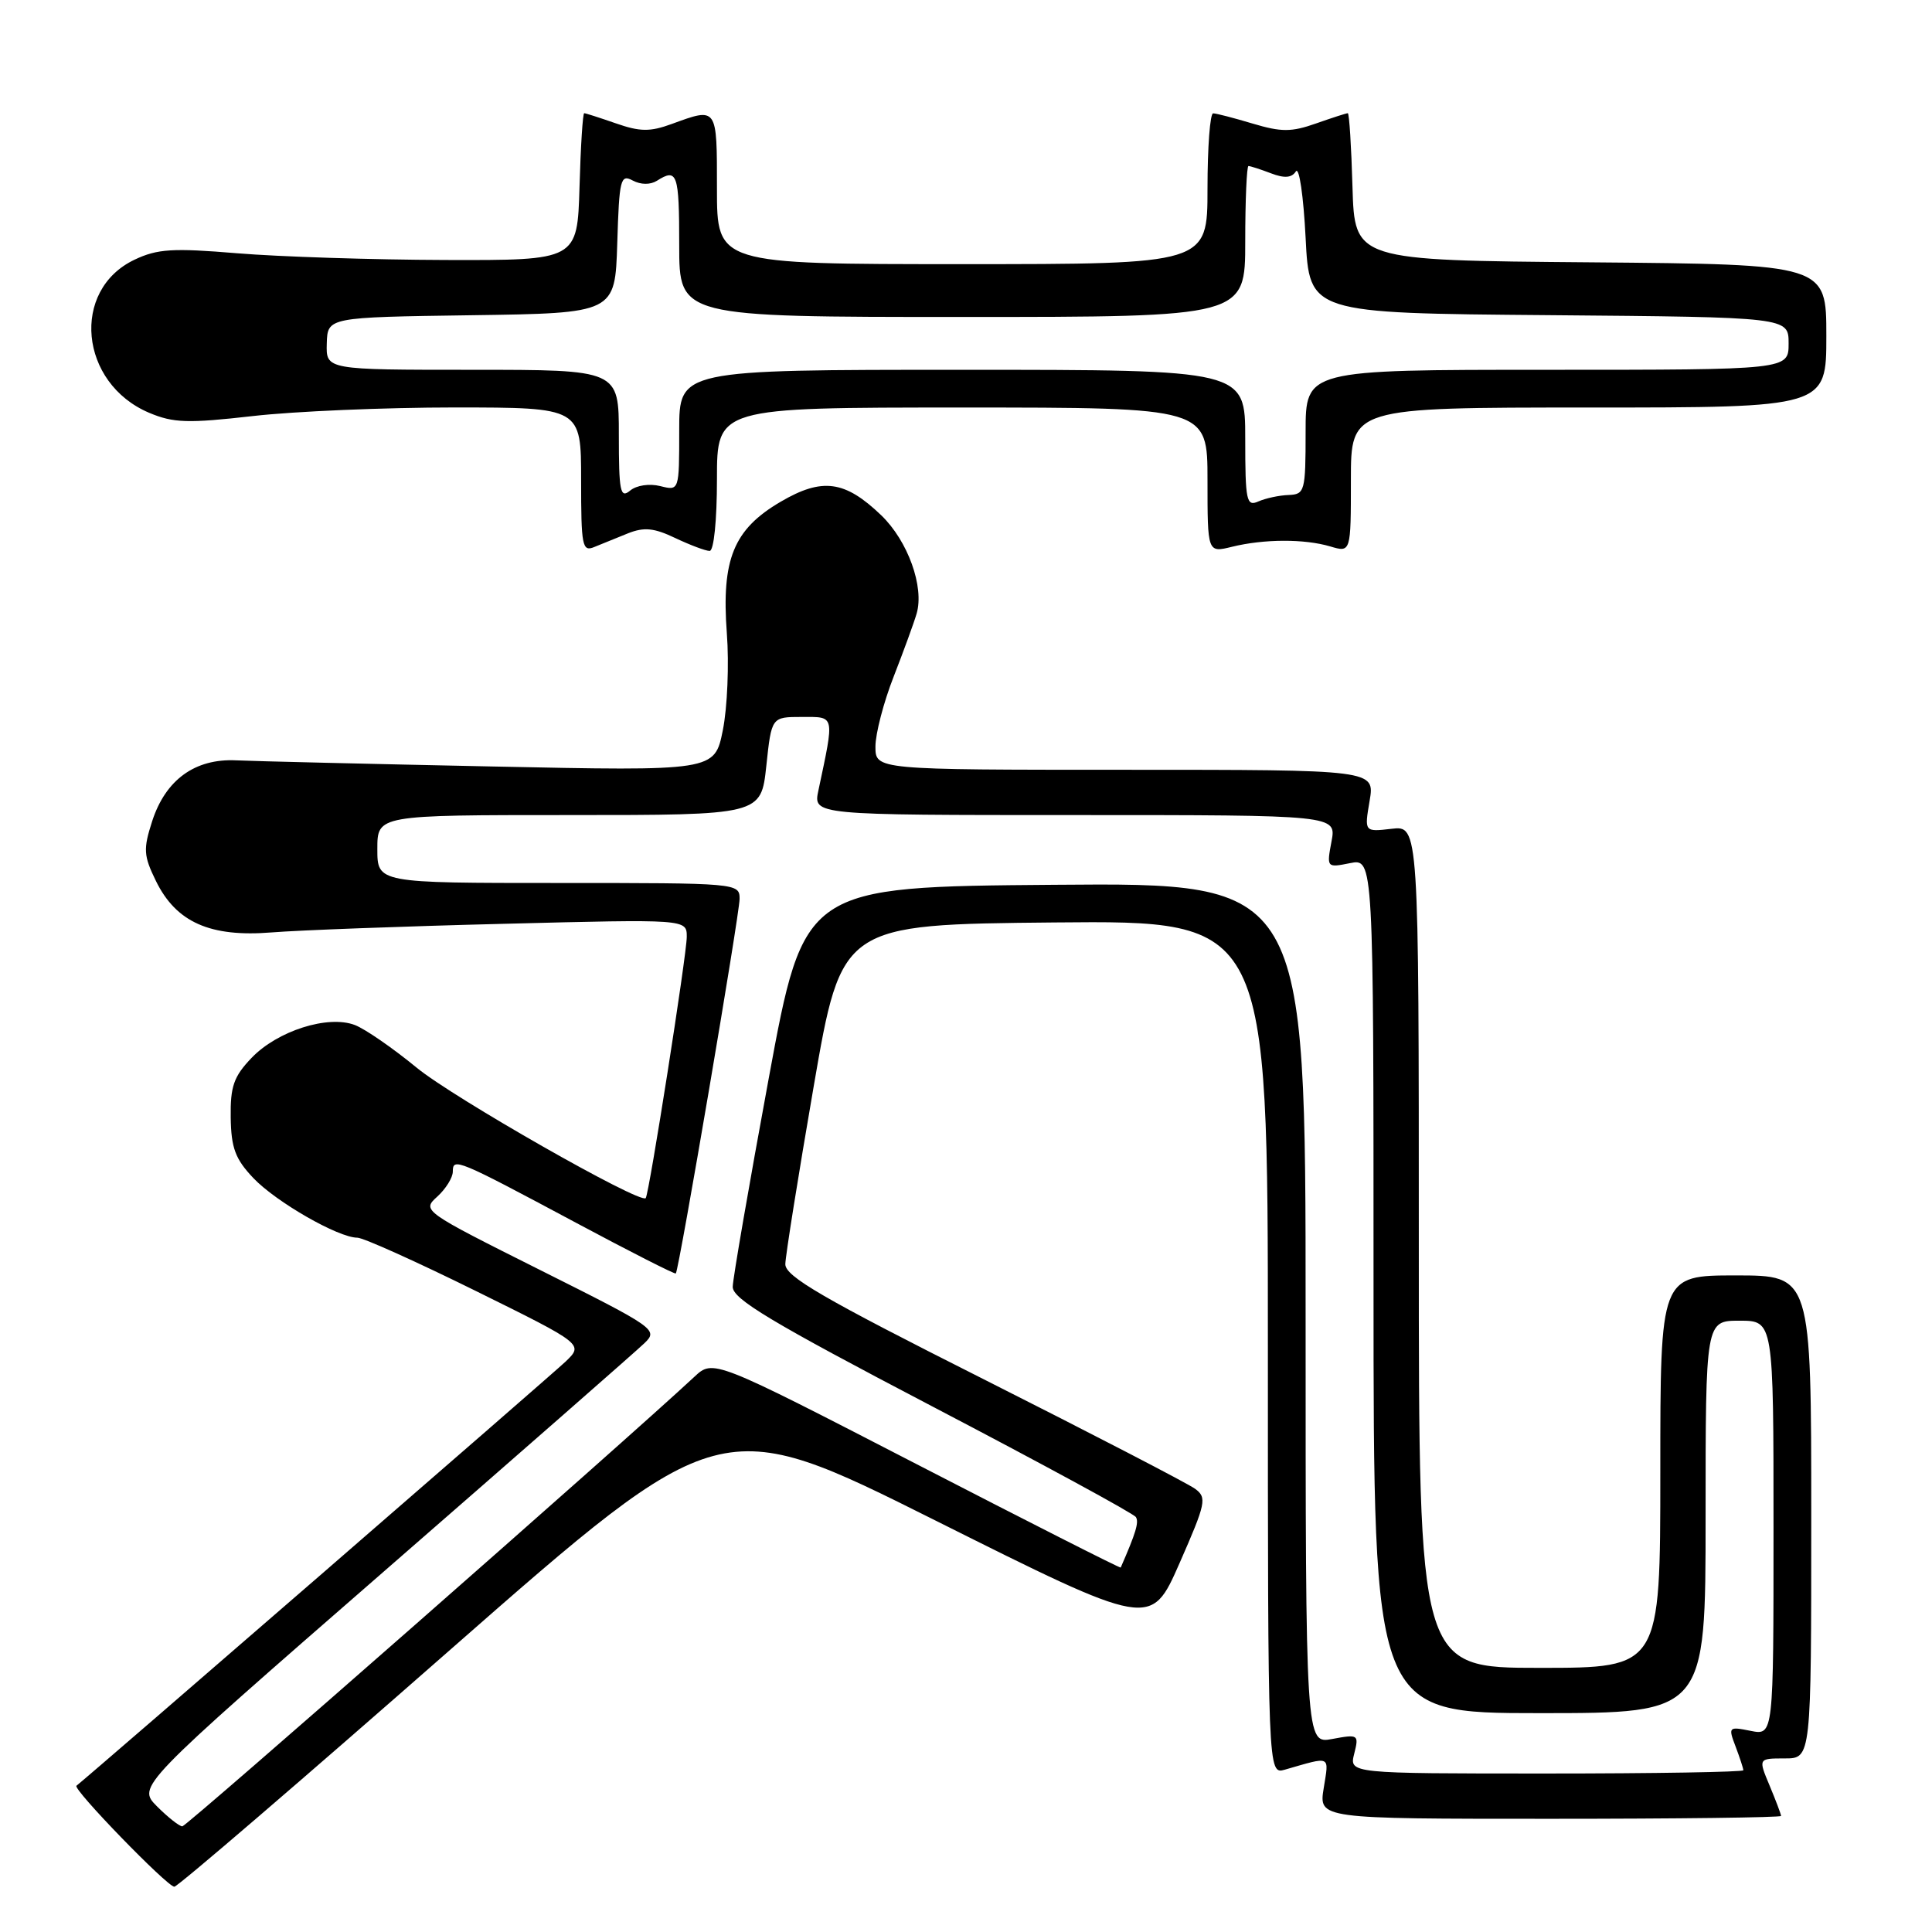 <?xml version="1.0" encoding="UTF-8" standalone="no"?>
<!DOCTYPE svg PUBLIC "-//W3C//DTD SVG 1.1//EN" "http://www.w3.org/Graphics/SVG/1.1/DTD/svg11.dtd" >
<svg xmlns="http://www.w3.org/2000/svg" xmlns:xlink="http://www.w3.org/1999/xlink" version="1.1" viewBox="0 0 256 256">
 <g >
 <path fill="currentColor"
d=" M 59.66 218.60 C 95.43 187.21 95.43 187.21 123.96 201.48 C 152.50 215.75 152.50 215.75 156.29 207.14 C 159.80 199.15 159.95 198.44 158.35 197.27 C 157.40 196.57 144.79 190.04 130.33 182.75 C 108.96 171.99 104.03 169.12 104.06 167.50 C 104.08 166.40 105.77 155.82 107.81 144.00 C 111.52 122.50 111.52 122.50 139.76 122.23 C 168.00 121.97 168.00 121.97 168.00 178.55 C 168.00 235.13 168.00 235.13 170.25 234.49 C 176.47 232.70 176.10 232.53 175.40 236.93 C 174.74 241.00 174.74 241.00 205.37 241.00 C 222.22 241.00 236.00 240.83 236.00 240.62 C 236.00 240.41 235.32 238.61 234.49 236.62 C 232.97 233.00 232.97 233.00 236.49 233.00 C 240.00 233.00 240.00 233.00 240.00 201.00 C 240.00 169.00 240.00 169.00 230.00 169.00 C 220.00 169.00 220.00 169.00 220.00 195.00 C 220.00 221.00 220.00 221.00 204.00 221.00 C 188.00 221.00 188.00 221.00 188.00 165.20 C 188.00 109.40 188.00 109.40 184.39 109.82 C 180.78 110.24 180.78 110.24 181.48 106.12 C 182.18 102.00 182.18 102.00 149.09 102.00 C 116.00 102.00 116.00 102.00 116.00 98.92 C 116.00 97.23 117.08 93.06 118.41 89.67 C 119.73 86.28 121.11 82.51 121.46 81.30 C 122.49 77.76 120.30 71.68 116.77 68.28 C 111.96 63.66 108.95 63.25 103.43 66.49 C 97.20 70.14 95.58 74.11 96.31 83.91 C 96.62 87.98 96.38 93.76 95.78 96.75 C 94.69 102.18 94.69 102.18 65.09 101.56 C 48.82 101.22 33.61 100.86 31.29 100.75 C 25.84 100.49 21.94 103.32 20.16 108.82 C 18.97 112.52 19.02 113.38 20.66 116.73 C 23.34 122.21 27.85 124.21 36.00 123.55 C 39.58 123.26 53.41 122.74 66.75 122.41 C 91.00 121.79 91.00 121.79 91.00 124.13 C 91.00 126.49 86.00 158.28 85.56 158.76 C 84.81 159.56 60.04 145.45 55.22 141.48 C 52.07 138.89 48.38 136.34 47.02 135.82 C 43.45 134.46 36.77 136.59 33.34 140.17 C 30.97 142.64 30.51 143.96 30.57 148.08 C 30.63 152.12 31.18 153.58 33.57 156.10 C 36.58 159.27 44.83 164.00 47.35 164.00 C 48.13 164.00 55.19 167.18 63.05 171.06 C 77.34 178.12 77.34 178.12 74.92 180.44 C 73.09 182.18 12.06 235.11 10.13 236.62 C 9.59 237.04 22.16 250.00 23.10 250.00 C 23.54 250.00 39.99 235.87 59.66 218.60 Z  M 83.21 70.67 C 85.35 69.82 86.67 69.95 89.49 71.30 C 91.46 72.23 93.50 73.00 94.03 73.00 C 94.59 73.00 95.00 68.94 95.00 63.50 C 95.00 54.00 95.00 54.00 127.50 54.00 C 160.00 54.00 160.00 54.00 160.00 63.62 C 160.00 73.25 160.00 73.25 163.25 72.45 C 167.49 71.41 172.81 71.39 176.25 72.40 C 179.00 73.22 179.00 73.22 179.00 63.61 C 179.00 54.00 179.00 54.00 210.50 54.00 C 242.00 54.00 242.00 54.00 242.00 44.51 C 242.00 35.03 242.00 35.03 210.75 34.76 C 179.50 34.50 179.50 34.50 179.21 24.75 C 179.06 19.39 178.78 15.00 178.59 15.00 C 178.40 15.00 176.51 15.61 174.38 16.36 C 171.12 17.51 169.78 17.51 166.00 16.38 C 163.53 15.64 161.16 15.02 160.75 15.02 C 160.34 15.01 160.00 19.50 160.00 25.00 C 160.00 35.00 160.00 35.00 127.50 35.00 C 95.00 35.00 95.00 35.00 95.00 25.00 C 95.00 14.10 95.08 14.21 89.00 16.43 C 86.13 17.48 84.80 17.46 81.62 16.35 C 79.49 15.61 77.60 15.00 77.41 15.00 C 77.22 15.00 76.94 19.39 76.79 24.75 C 76.50 34.50 76.50 34.50 59.00 34.45 C 49.38 34.42 36.98 34.02 31.44 33.56 C 22.89 32.85 20.86 32.97 17.83 34.41 C 9.34 38.44 10.52 50.79 19.77 54.70 C 22.98 56.05 24.89 56.11 33.50 55.13 C 39.00 54.50 51.04 53.99 60.25 53.99 C 77.00 54.00 77.00 54.00 77.00 63.61 C 77.00 72.37 77.15 73.15 78.75 72.48 C 79.71 72.08 81.72 71.27 83.21 70.67 Z  M 20.81 239.36 C 18.17 236.71 18.17 236.71 50.83 208.26 C 68.80 192.61 84.35 178.99 85.39 177.98 C 87.24 176.20 86.88 175.95 71.58 168.29 C 56.01 160.49 55.89 160.41 57.94 158.56 C 59.07 157.53 60.00 156.04 60.00 155.24 C 60.00 153.36 60.55 153.59 76.30 162.01 C 83.48 165.85 89.44 168.88 89.55 168.74 C 89.98 168.23 98.00 121.11 98.00 119.11 C 98.00 117.02 97.76 117.00 74.00 117.00 C 50.00 117.00 50.00 117.00 50.00 112.50 C 50.00 108.00 50.00 108.00 75.42 108.00 C 100.84 108.00 100.84 108.00 101.54 101.50 C 102.23 95.00 102.23 95.00 106.25 95.00 C 110.68 95.00 110.59 94.60 108.44 104.75 C 107.75 108.00 107.75 108.00 142.42 108.00 C 177.09 108.00 177.09 108.00 176.43 111.50 C 175.78 114.97 175.80 114.99 178.89 114.37 C 182.00 113.75 182.00 113.75 182.00 170.38 C 182.00 227.00 182.00 227.00 204.00 227.00 C 226.00 227.00 226.00 227.00 226.00 201.00 C 226.00 175.00 226.00 175.00 230.50 175.00 C 235.00 175.00 235.00 175.00 235.00 202.47 C 235.00 229.95 235.00 229.95 231.98 229.35 C 229.04 228.76 228.98 228.82 229.98 231.44 C 230.54 232.92 231.00 234.33 231.00 234.57 C 231.00 234.80 219.25 235.00 204.89 235.00 C 178.78 235.00 178.78 235.00 179.44 232.38 C 180.08 229.84 179.99 229.78 176.55 230.42 C 173.00 231.09 173.00 231.09 173.00 174.03 C 173.00 116.97 173.00 116.97 139.77 117.24 C 106.54 117.50 106.54 117.50 101.84 143.00 C 99.25 157.03 97.11 169.40 97.09 170.50 C 97.05 172.11 102.15 175.17 123.52 186.35 C 138.08 193.96 150.23 200.56 150.51 201.02 C 150.94 201.70 150.51 203.11 148.50 207.71 C 148.45 207.83 136.28 201.66 121.46 194.01 C 94.50 180.10 94.50 180.10 92.00 182.44 C 82.85 190.97 24.73 242.00 24.16 242.00 C 23.77 242.00 22.26 240.81 20.81 239.36 Z  M 165.00 58.11 C 165.00 49.00 165.00 49.00 127.50 49.00 C 90.00 49.00 90.00 49.00 90.00 57.02 C 90.00 65.04 90.00 65.04 87.49 64.41 C 86.05 64.05 84.34 64.30 83.49 65.01 C 82.19 66.09 82.00 65.14 82.00 57.62 C 82.00 49.00 82.00 49.00 62.60 49.00 C 43.20 49.00 43.20 49.00 43.30 45.52 C 43.40 42.04 43.40 42.04 62.45 41.77 C 81.50 41.50 81.50 41.50 81.79 32.24 C 82.05 23.73 82.22 23.05 83.84 23.92 C 84.92 24.49 86.17 24.50 87.05 23.95 C 89.74 22.24 90.00 22.98 90.00 32.50 C 90.00 42.00 90.00 42.00 127.50 42.00 C 165.00 42.00 165.00 42.00 165.00 32.00 C 165.00 26.50 165.20 22.00 165.43 22.00 C 165.67 22.00 167.01 22.43 168.40 22.96 C 170.20 23.65 171.16 23.57 171.71 22.71 C 172.15 22.05 172.72 26.00 173.00 31.50 C 173.50 41.50 173.50 41.50 205.25 41.76 C 237.00 42.03 237.00 42.03 237.00 45.51 C 237.00 49.00 237.00 49.00 205.00 49.00 C 173.00 49.00 173.00 49.00 173.00 57.25 C 173.00 65.11 172.89 65.50 170.75 65.59 C 169.51 65.63 167.71 66.02 166.75 66.44 C 165.16 67.15 165.00 66.41 165.00 58.11 Z "/>
</g>
</svg>